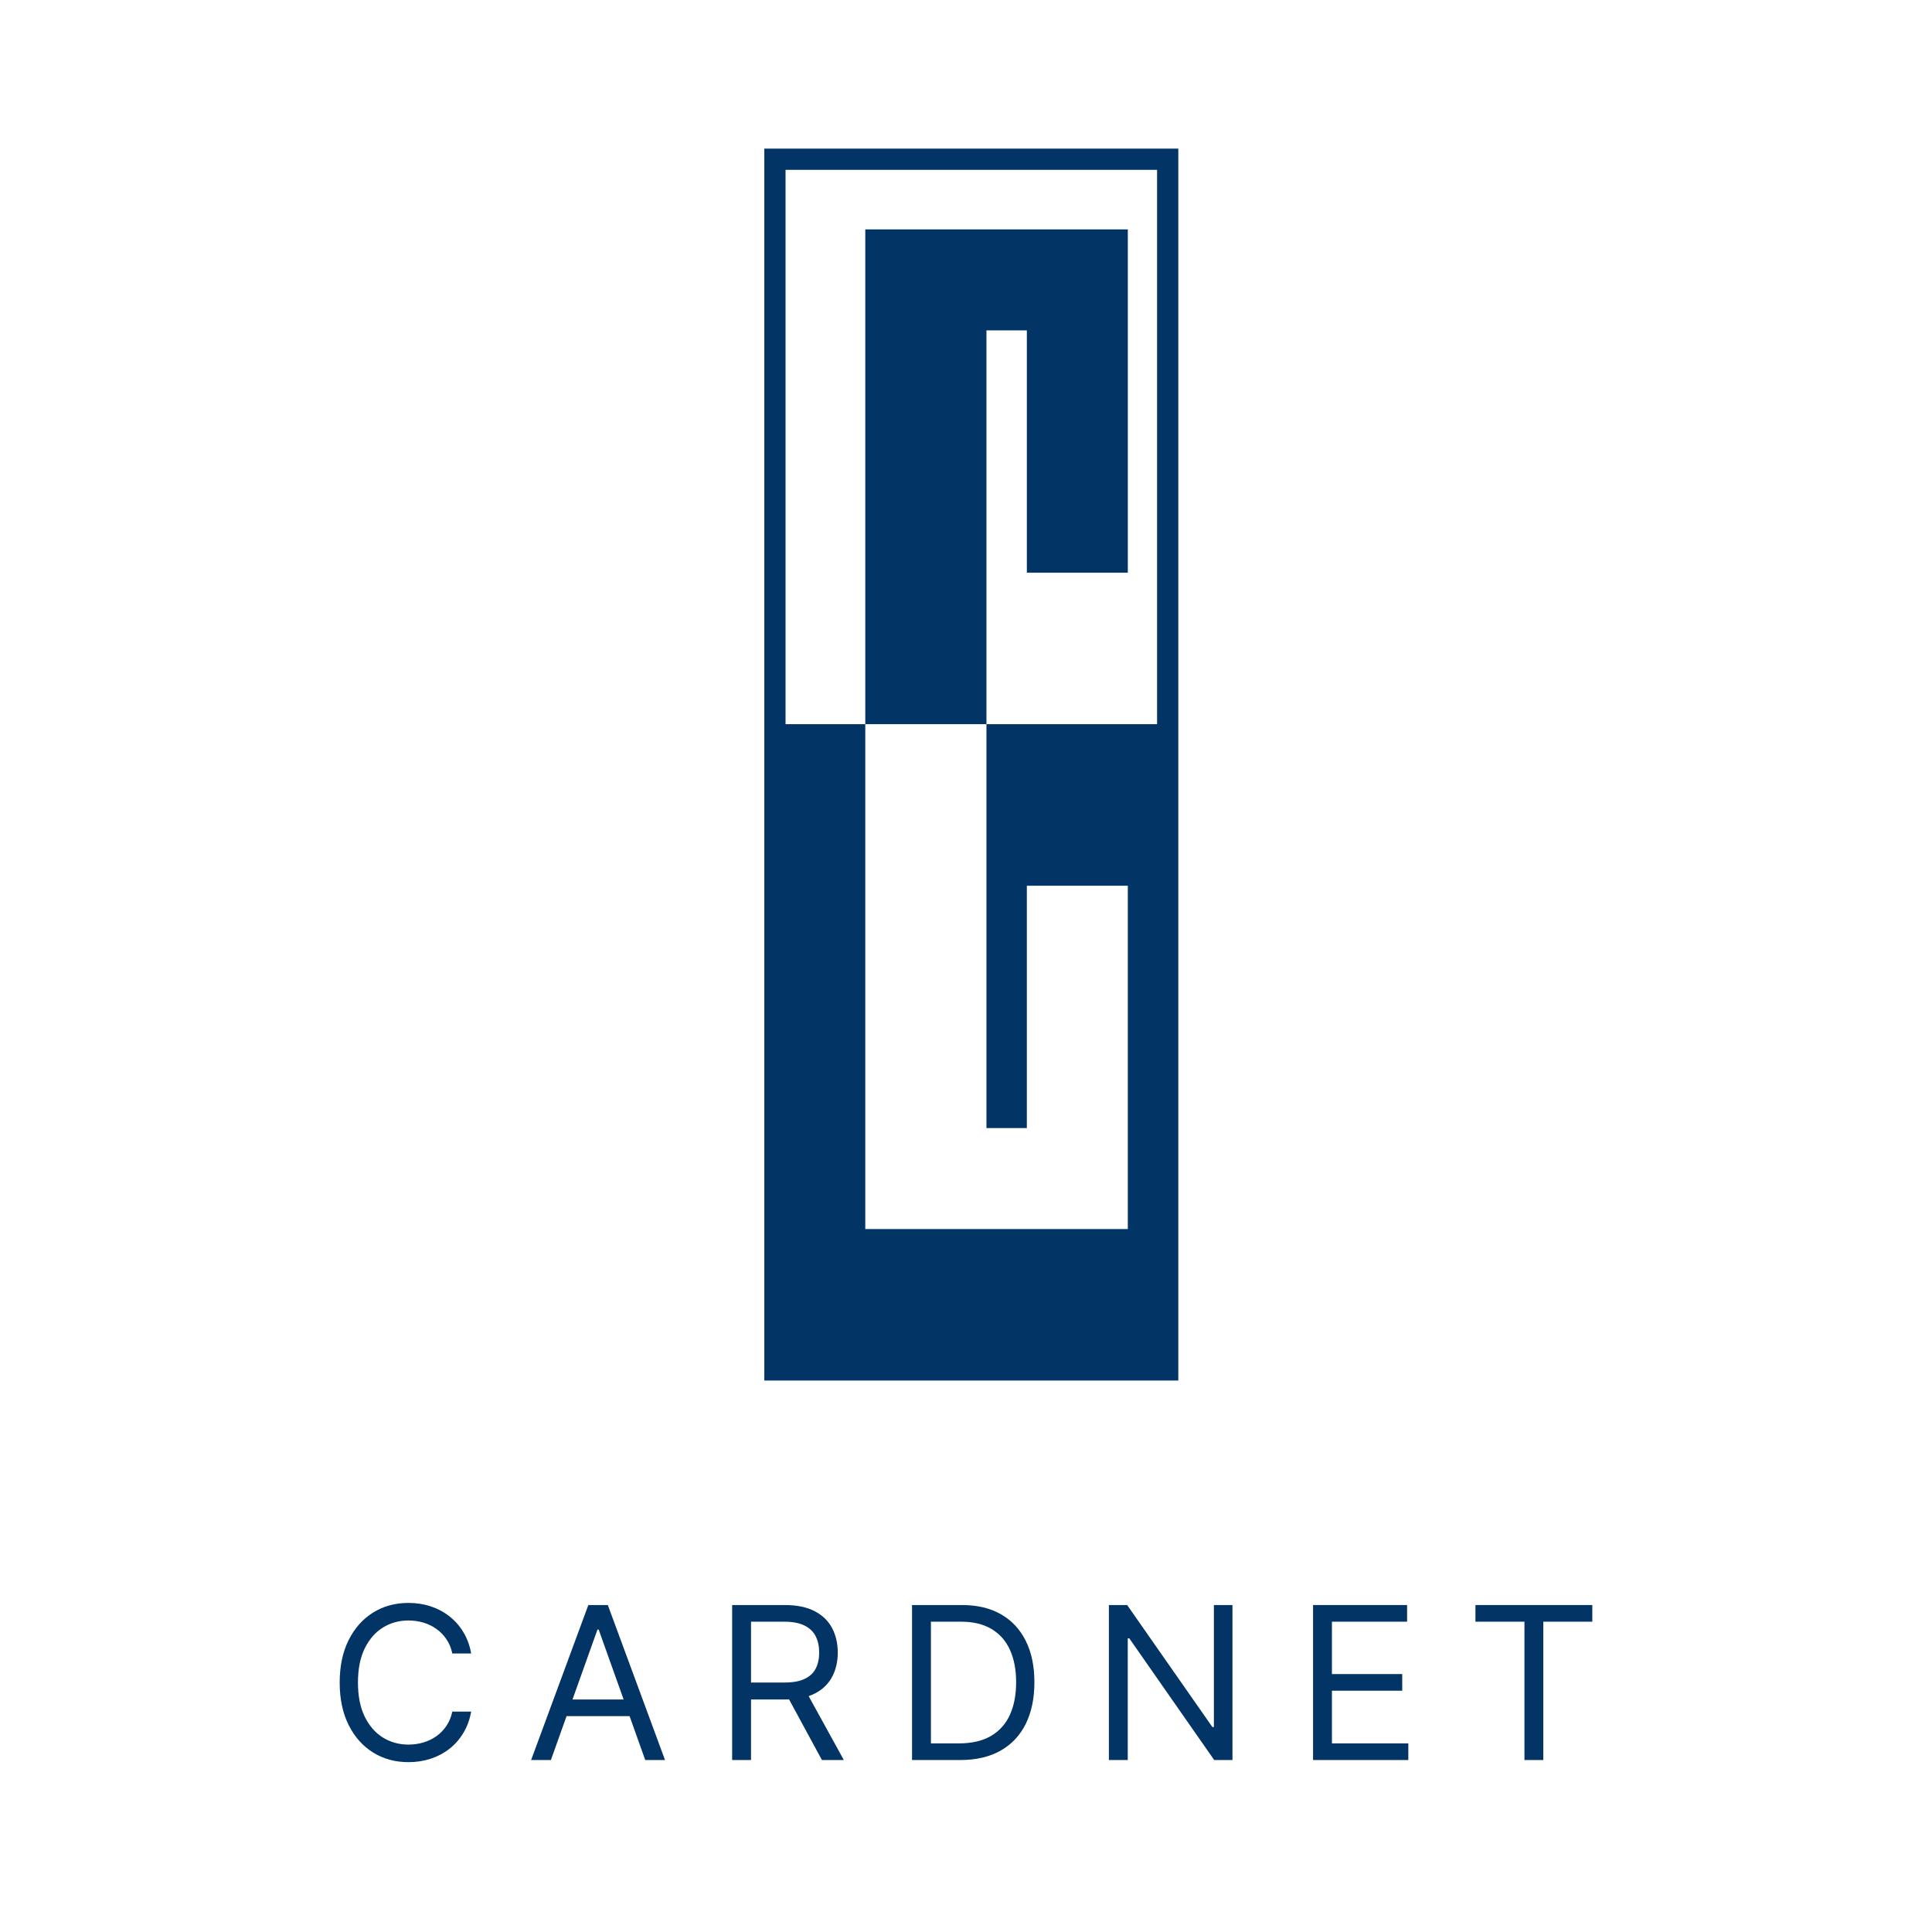 <svg width="182" height="182" viewBox="0 0 182 182" fill="none" xmlns="http://www.w3.org/2000/svg">
<path fill-rule="evenodd" clip-rule="evenodd" d="M74 16H109V68.219H92.927L92.927 106.268H96.732V83.439L106.244 83.439V106.268V108.171V115.78H81.512V113.878L81.512 106.268L81.512 68.219L92.927 68.219L92.927 31.122H96.732V53.951H106.244L106.244 31.122V21.61H81.512V23.512V31.122V68.219H74V16ZM72.951 130.049L72 130.049V128.049V16V14H74H109H111V16L111 68.219L111 128.049V130.049L72.951 130.049Z" fill="#023465"/>
<path d="M44.385 155.762H42.608C42.503 155.254 42.319 154.807 42.056 154.422C41.798 154.037 41.483 153.714 41.11 153.452C40.742 153.186 40.333 152.987 39.884 152.854C39.435 152.721 38.967 152.654 38.479 152.654C37.591 152.654 36.785 152.877 36.064 153.324C35.347 153.771 34.776 154.429 34.351 155.299C33.93 156.169 33.72 157.236 33.72 158.5C33.72 159.764 33.93 160.831 34.351 161.701C34.776 162.571 35.347 163.229 36.064 163.676C36.785 164.123 37.591 164.346 38.479 164.346C38.967 164.346 39.435 164.279 39.884 164.146C40.333 164.013 40.742 163.816 41.11 163.555C41.483 163.288 41.798 162.963 42.056 162.578C42.319 162.188 42.503 161.741 42.608 161.238H44.385C44.252 161.984 44.008 162.652 43.654 163.241C43.301 163.83 42.861 164.332 42.335 164.745C41.81 165.154 41.22 165.465 40.565 165.679C39.915 165.893 39.22 166 38.479 166C37.227 166 36.114 165.696 35.139 165.087C34.165 164.479 33.398 163.614 32.839 162.492C32.279 161.371 32 160.04 32 158.5C32 156.96 32.279 155.629 32.839 154.508C33.398 153.386 34.165 152.521 35.139 151.913C36.114 151.304 37.227 151 38.479 151C39.22 151 39.915 151.107 40.565 151.321C41.22 151.535 41.81 151.848 42.335 152.262C42.861 152.671 43.301 153.17 43.654 153.759C44.008 154.344 44.252 155.011 44.385 155.762Z" fill="#023465"/>
<path d="M51.896 165.8H50.033L55.423 151.2H57.258L62.647 165.8H60.784L56.397 153.51H56.283L51.896 165.8ZM52.584 160.097H60.096V161.665H52.584V160.097Z" fill="#023465"/>
<path d="M68.971 165.8V151.2H73.93C75.077 151.2 76.018 151.394 76.754 151.784C77.49 152.169 78.035 152.699 78.388 153.374C78.742 154.049 78.919 154.817 78.919 155.677C78.919 156.537 78.742 157.3 78.388 157.965C78.035 158.631 77.493 159.154 76.761 159.534C76.03 159.909 75.096 160.097 73.959 160.097H69.945V158.5H73.902C74.685 158.5 75.316 158.386 75.794 158.158C76.276 157.93 76.625 157.606 76.84 157.188C77.06 156.765 77.17 156.261 77.17 155.677C77.17 155.092 77.06 154.581 76.84 154.144C76.621 153.707 76.269 153.369 75.787 153.132C75.304 152.889 74.666 152.768 73.873 152.768H70.748V165.8H68.971ZM75.88 159.241L79.492 165.8H77.428L73.873 159.241H75.88Z" fill="#023465"/>
<path d="M90.447 165.8H85.917V151.2H90.648C92.072 151.2 93.29 151.492 94.303 152.077C95.316 152.656 96.093 153.49 96.633 154.579C97.173 155.663 97.443 156.96 97.443 158.471C97.443 159.992 97.17 161.302 96.626 162.4C96.081 163.493 95.288 164.334 94.246 164.923C93.204 165.508 91.938 165.8 90.447 165.8ZM87.695 164.232H90.332C91.546 164.232 92.552 163.999 93.35 163.533C94.148 163.067 94.743 162.404 95.135 161.544C95.526 160.684 95.722 159.66 95.722 158.471C95.722 157.293 95.529 156.278 95.142 155.427C94.755 154.572 94.177 153.916 93.407 153.46C92.638 152.999 91.68 152.768 90.533 152.768H87.695V164.232Z" fill="#023465"/>
<path d="M116.101 151.2V165.8H114.381L106.382 154.337H106.238V165.8H104.461V151.2H106.181L114.209 162.692H114.352V151.2H116.101Z" fill="#023465"/>
<path d="M123.694 165.8V151.2H132.553V152.768H125.472V157.702H132.094V159.27H125.472V164.232H132.668V165.8H123.694Z" fill="#023465"/>
<path d="M138.991 152.768V151.2H150V152.768H145.384V165.8H143.607V152.768H138.991Z" fill="#023465"/>
</svg>
